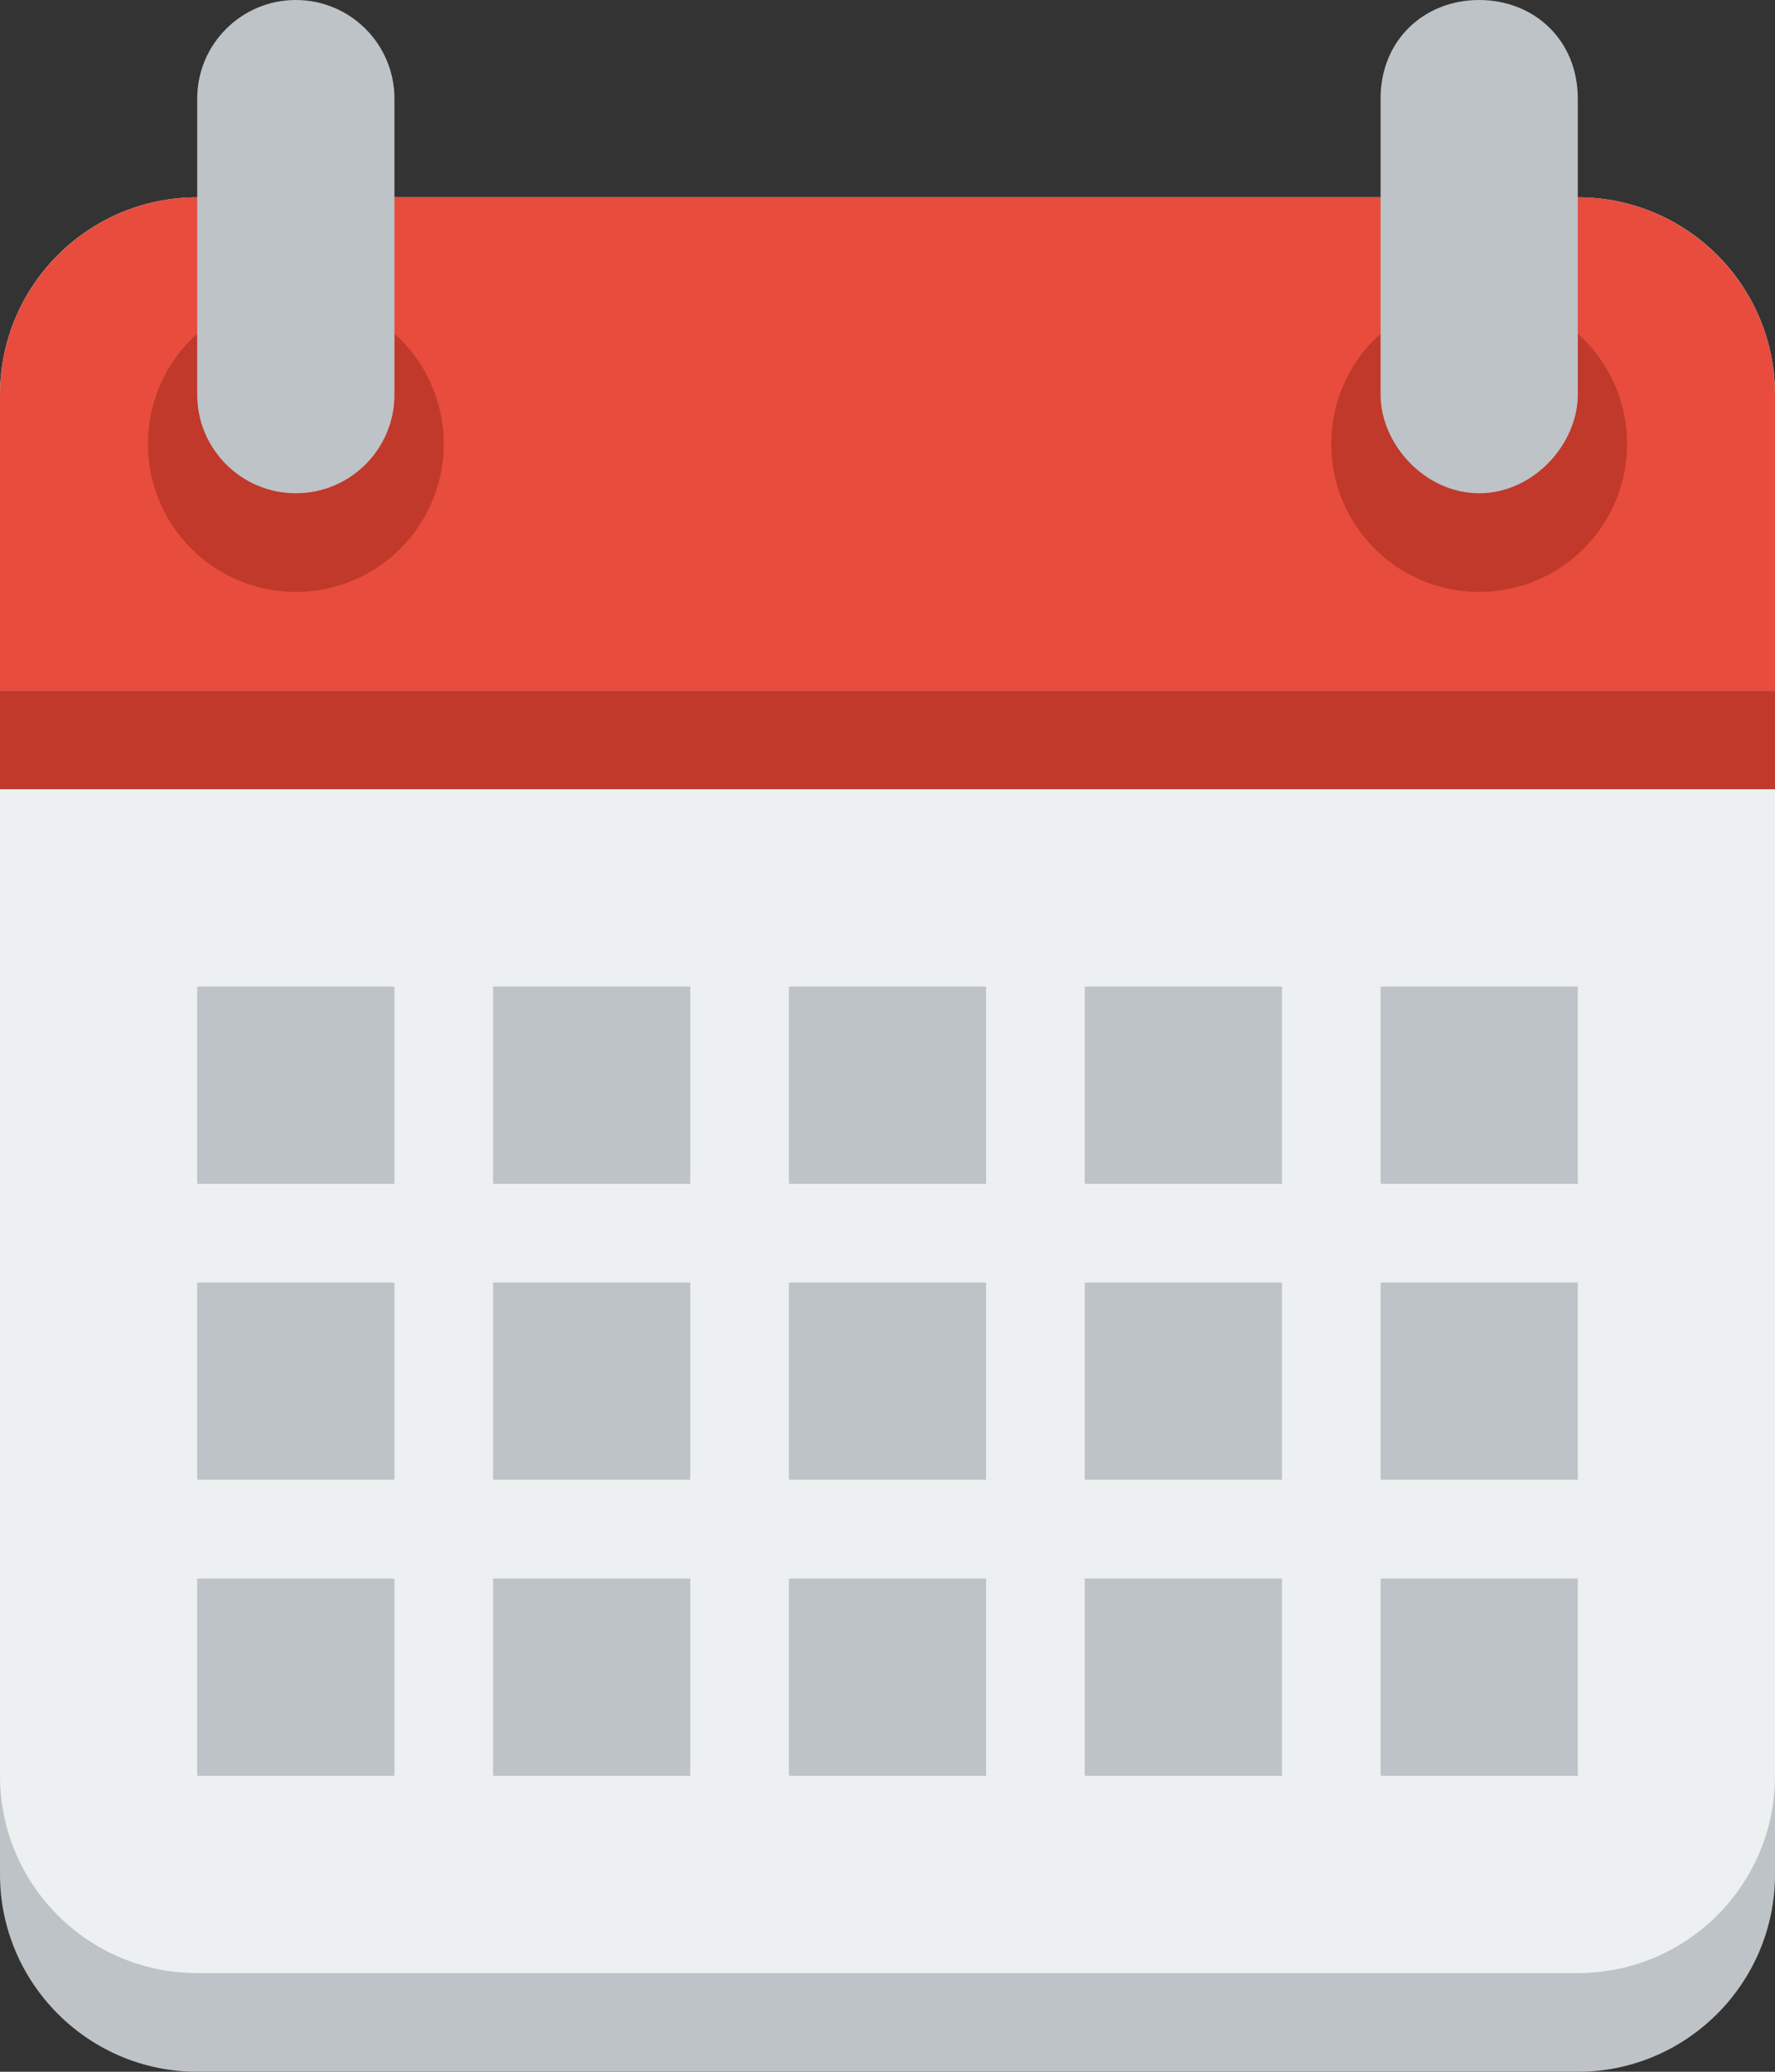 <svg width="48" height="56" viewBox="0 0 48 56" fill="none" xmlns="http://www.w3.org/2000/svg">
<rect x="0" y="0" width="48" height="56" fill="#333333" stroke="none"/>
<path d="M5.333 8C2.388 8 0 10.4 0 13.333V50.667C0 53.6 2.388 56 5.333 56H21.333H26.667H42.667C45.613 56 48 53.6 48 50.667V13.333C48 10.4 45.613 8 42.667 8H26.667H21.333H5.333Z" fill="#BDC3C7"/>
<path d="M5.333 5.333C2.388 5.333 0 7.721 0 10.667V48C0 50.947 2.388 53.333 5.333 53.333H21.333H26.667H42.667C45.613 53.333 48 50.947 48 48V10.667C48 7.721 45.613 5.333 42.667 5.333H26.667H21.333H5.333Z" fill="#ECF0F1"/>
<path d="M5.333 5.333C2.388 5.333 0 7.733 0 10.667V18.667H48V10.667C48 7.733 45.613 5.333 42.667 5.333H26.667H21.333H5.333Z" fill="#E74C3C"/>
<path d="M12 12C12 12.525 11.896 13.045 11.695 13.531C11.495 14.016 11.2 14.457 10.828 14.828C10.457 15.2 10.016 15.495 9.531 15.695C9.045 15.896 8.525 16 8 16C7.475 16 6.955 15.896 6.469 15.695C5.984 15.495 5.543 15.2 5.172 14.828C4.8 14.457 4.505 14.016 4.304 13.531C4.103 13.045 4 12.525 4 12C4 11.475 4.103 10.955 4.304 10.469C4.505 9.984 4.8 9.543 5.172 9.172C5.543 8.8 5.984 8.505 6.469 8.304C6.955 8.103 7.475 8 8 8C8.525 8 9.045 8.103 9.531 8.304C10.016 8.505 10.457 8.8 10.828 9.172C11.2 9.543 11.495 9.984 11.695 10.469C11.896 10.955 12 11.475 12 12Z" fill="#C0392B"/>
<path d="M8 0C6.527 0 5.333 1.194 5.333 2.667V10.667C5.333 12.139 6.527 13.333 8 13.333C9.473 13.333 10.667 12.139 10.667 10.667V2.667C10.667 1.194 9.473 0 8 0Z" fill="#BDC3C7"/>
<path d="M44 12C44 12.525 43.897 13.045 43.696 13.531C43.495 14.016 43.2 14.457 42.828 14.828C42.457 15.2 42.016 15.495 41.531 15.695C41.045 15.896 40.525 16 40 16C39.475 16 38.955 15.896 38.469 15.695C37.984 15.495 37.543 15.2 37.172 14.828C36.8 14.457 36.505 14.016 36.304 13.531C36.103 13.045 36 12.525 36 12C36 11.475 36.103 10.955 36.304 10.469C36.505 9.984 36.8 9.543 37.172 9.172C37.543 8.8 37.984 8.505 38.469 8.304C38.955 8.103 39.475 8 40 8C40.525 8 41.045 8.103 41.531 8.304C42.016 8.505 42.457 8.8 42.828 9.172C43.2 9.543 43.495 9.984 43.696 10.469C43.897 10.955 44 11.475 44 12Z" fill="#C0392B"/>
<path d="M40 0C38.528 0 37.334 1.067 37.334 2.667V10.667C37.334 12 38.528 13.333 40 13.333C41.472 13.333 42.667 12 42.667 10.667V2.667C42.667 1.067 41.472 0 40 0Z" fill="#BDC3C7"/>
<path d="M5.333 26.667V32H10.667V26.667H5.333ZM13.334 26.667V32H18.667V26.667H13.334ZM21.334 26.667V32H26.667V26.667H21.334ZM29.334 26.667V32H34.667V26.667H29.334ZM37.334 26.667V32H42.667V26.667H37.334Z" fill="#BDC3C7"/>
<path d="M5.333 34.667V40H10.667V34.667H5.333ZM13.334 34.667V40H18.667V34.667H13.334ZM21.334 34.667V40H26.667V34.667H21.334ZM29.334 34.667V40H34.667V34.667H29.334ZM37.334 34.667V40H42.667V34.667H37.334Z" fill="#BDC3C7"/>
<path d="M5.333 42.667V48H10.667V42.667H5.333ZM13.334 42.667V48H18.667V42.667H13.334ZM21.334 42.667V48H26.667V42.667H21.334ZM29.334 42.667V48H34.667V42.667H29.334ZM37.334 42.667V48H42.667V42.667H37.334Z" fill="#BDC3C7"/>
<path d="M48 18.667H0V21.333H48V18.667Z" fill="#C0392B"/>
</svg>
